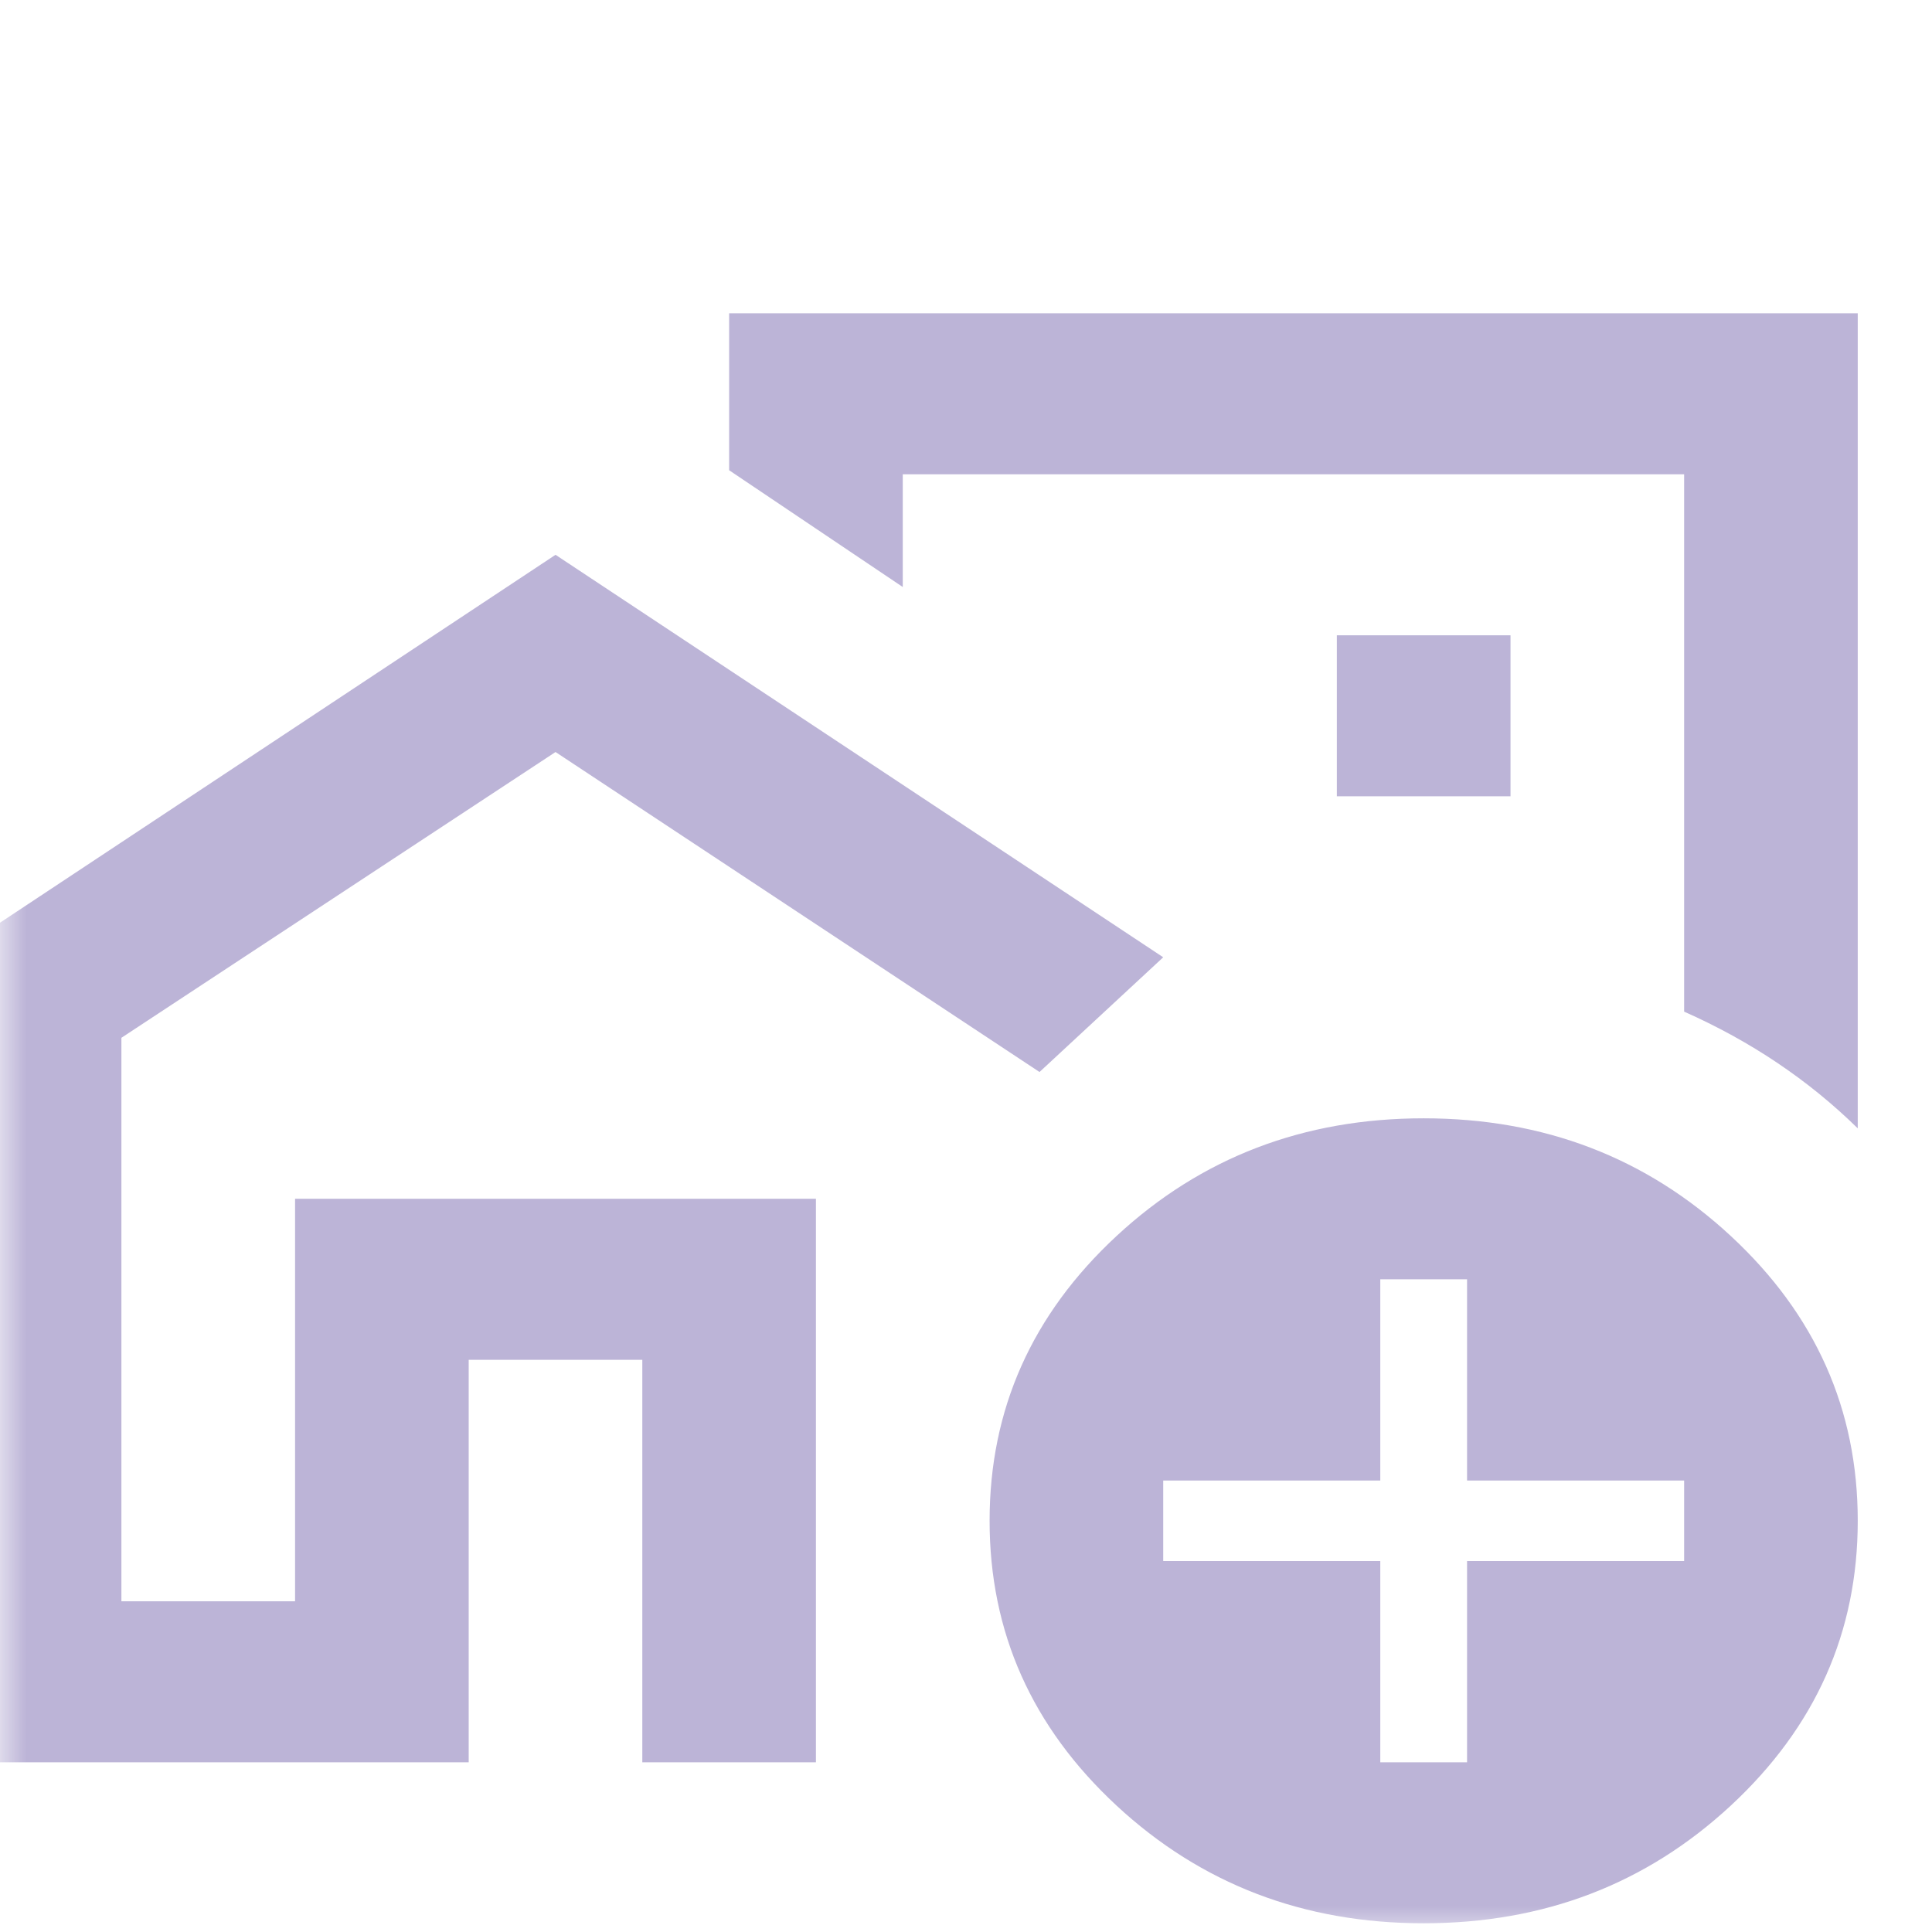 <svg width="37" height="37" viewBox="0 0 37 37" fill="none" xmlns="http://www.w3.org/2000/svg">
<mask id="mask0_171_23" style="mask-type:alpha" maskUnits="userSpaceOnUse" x="0" y="0" width="37" height="37">
<rect width="37" height="37" fill="#D9D9D9"/>
</mask>
<g mask="url(#mask0_171_23)">
<path d="M-1 33.75V18.333L10.639 10.625L22.277 18.333L19.908 20.53L10.639 14.402L2.325 19.875V30.667H5.651V22.958H15.626V33.75H12.301V26.042H8.976V33.75H-1ZM35.578 6V21.609C35.107 21.147 34.594 20.729 34.04 20.357C33.486 19.984 32.89 19.657 32.253 19.374V9.083H17.289V11.242L13.964 9.006V6H35.578ZM25.602 15.25H28.928V12.167H25.602V15.25ZM27.265 36.833C24.965 36.833 23.004 36.082 21.383 34.579C19.762 33.075 18.952 31.258 18.952 29.125C18.952 26.992 19.762 25.174 21.383 23.671C23.004 22.168 24.965 21.417 27.265 21.417C29.565 21.417 31.526 22.168 33.147 23.671C34.768 25.174 35.578 26.992 35.578 29.125C35.578 31.258 34.768 33.075 33.147 34.579C31.526 36.082 29.565 36.833 27.265 36.833ZM26.434 33.75H28.096V29.896H32.253V28.354H28.096V24.5H26.434V28.354H22.277V29.896H26.434V33.75Z" fill="#BCB4D7"/>
</g>
</svg>
